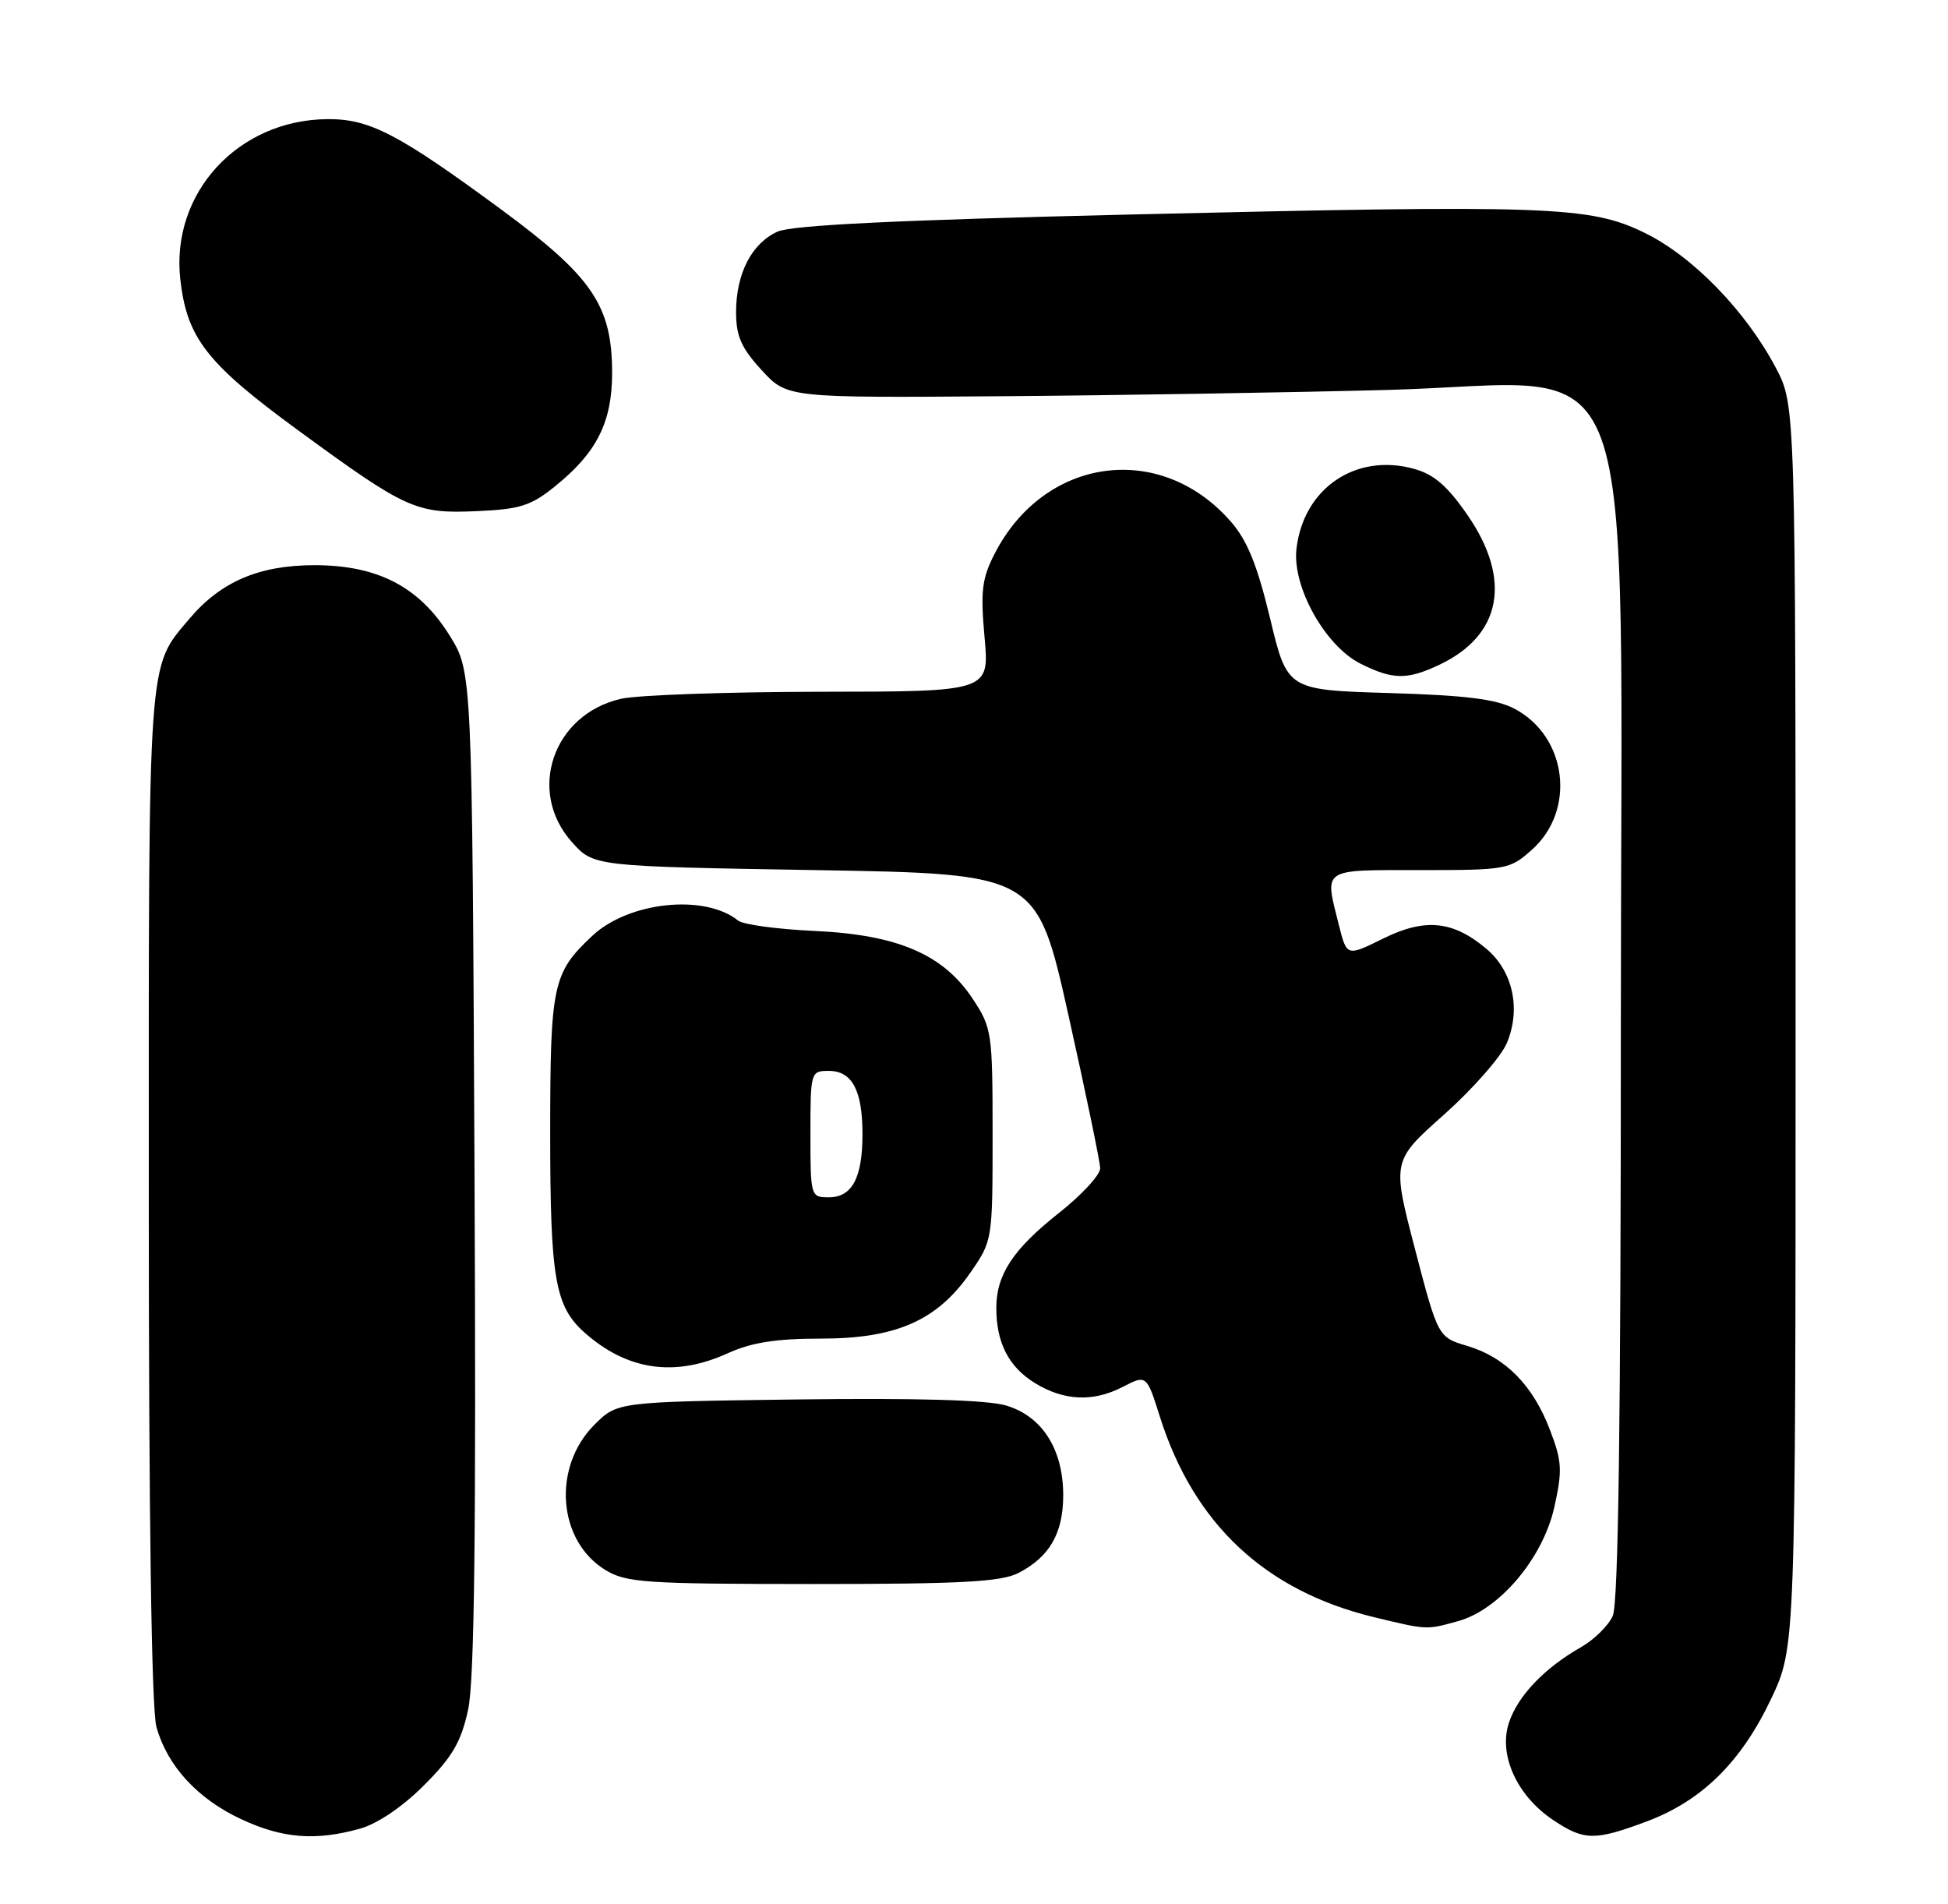 <?xml version="1.0" encoding="UTF-8" standalone="no"?>
<!DOCTYPE svg PUBLIC "-//W3C//DTD SVG 1.1//EN" "http://www.w3.org/Graphics/SVG/1.1/DTD/svg11.dtd" >
<svg xmlns="http://www.w3.org/2000/svg" xmlns:xlink="http://www.w3.org/1999/xlink" version="1.1" viewBox="0 0 262 256">
 <g >
 <path fill="currentColor"
d=" M 48.38 245.91 C 50.75 245.25 54.12 242.98 57.02 240.07 C 60.84 236.26 62.02 234.23 62.96 229.90 C 63.81 225.98 64.05 206.10 63.82 157.42 C 63.50 90.34 63.50 90.34 60.50 85.50 C 56.42 78.92 50.83 76.00 42.30 76.00 C 34.85 76.00 29.69 78.21 25.47 83.21 C 19.82 89.91 20.00 87.41 20.01 160.72 C 20.01 204.26 20.38 229.83 21.04 232.22 C 22.50 237.46 26.58 241.90 32.46 244.63 C 37.98 247.21 42.43 247.56 48.38 245.91 Z  M 221.52 244.91 C 228.90 242.14 234.20 236.92 238.21 228.44 C 241.50 221.50 241.50 221.50 241.50 138.00 C 241.50 54.50 241.50 54.50 238.84 49.45 C 234.80 41.81 227.68 34.48 221.22 31.32 C 213.82 27.70 208.48 27.51 151.39 28.86 C 120.47 29.60 106.48 30.28 104.57 31.15 C 101.09 32.73 99.00 36.80 99.00 41.97 C 99.00 45.20 99.70 46.79 102.43 49.76 C 105.86 53.50 105.86 53.50 134.68 53.28 C 150.53 53.16 173.97 52.77 186.77 52.43 C 221.33 51.49 218.00 42.44 218.00 137.34 C 218.00 190.98 217.67 215.64 216.91 217.29 C 216.32 218.60 214.41 220.48 212.66 221.48 C 207.69 224.31 204.14 228.04 202.94 231.67 C 201.52 235.99 204.03 241.49 208.90 244.74 C 213.09 247.53 214.47 247.54 221.52 244.91 Z  M 196.14 217.98 C 201.68 216.44 207.52 209.52 209.05 202.67 C 210.15 197.73 210.09 196.52 208.47 192.29 C 206.19 186.29 202.48 182.52 197.37 180.99 C 193.41 179.81 193.41 179.81 190.31 167.95 C 187.22 156.10 187.22 156.10 194.24 149.86 C 198.10 146.42 201.89 142.10 202.67 140.25 C 204.59 135.66 203.48 130.58 199.91 127.58 C 195.41 123.79 191.65 123.42 186.00 126.22 C 181.14 128.62 181.14 128.62 180.07 124.37 C 178.13 116.66 177.62 117.00 190.98 117.00 C 202.65 117.00 203.05 116.93 206.05 114.25 C 211.99 108.94 210.78 99.06 203.73 95.32 C 201.27 94.01 197.22 93.50 186.82 93.19 C 173.13 92.78 173.13 92.78 170.82 83.14 C 169.08 75.93 167.75 72.65 165.51 70.10 C 156.03 59.29 140.46 61.43 133.78 74.45 C 132.06 77.80 131.86 79.49 132.42 85.70 C 133.08 93.00 133.08 93.00 110.29 93.02 C 97.76 93.04 85.70 93.46 83.50 93.97 C 74.36 96.08 70.83 106.42 76.92 113.23 C 79.83 116.50 79.83 116.50 109.64 117.00 C 139.45 117.50 139.45 117.50 143.70 136.50 C 146.03 146.95 147.96 156.22 147.97 157.10 C 147.99 157.98 145.49 160.68 142.43 163.10 C 136.26 167.97 134.00 171.40 134.00 175.89 C 134.00 180.58 135.68 183.83 139.23 186.00 C 143.13 188.38 147.05 188.54 150.99 186.50 C 154.20 184.84 154.22 184.86 156.00 190.50 C 160.57 204.93 170.15 213.90 184.77 217.45 C 191.99 219.19 191.79 219.19 196.14 217.98 Z  M 136.99 211.51 C 141.18 209.34 143.00 206.17 143.00 201.03 C 142.99 194.86 140.15 190.42 135.30 188.99 C 132.81 188.25 123.17 187.97 107.27 188.18 C 83.03 188.50 83.03 188.50 79.94 191.59 C 74.25 197.29 75.00 207.20 81.42 211.11 C 84.21 212.82 86.80 212.99 109.30 213.00 C 129.35 213.00 134.65 212.71 136.99 211.51 Z  M 97.86 181.98 C 101.06 180.52 104.38 180.00 110.40 180.00 C 120.53 180.00 126.03 177.58 130.49 171.16 C 133.49 166.84 133.50 166.80 133.50 152.59 C 133.50 138.82 133.41 138.22 130.82 134.30 C 126.86 128.32 120.73 125.69 109.51 125.18 C 104.56 124.95 99.95 124.33 99.28 123.79 C 94.79 120.17 84.56 121.24 79.66 125.84 C 74.33 130.84 74.00 132.38 74.00 152.48 C 74.00 171.89 74.65 175.66 78.61 179.18 C 84.35 184.28 90.74 185.21 97.86 181.98 Z  M 193.63 89.37 C 201.96 85.42 203.36 77.94 197.39 69.28 C 194.69 65.36 192.87 63.78 190.17 63.04 C 182.34 60.88 175.31 65.66 174.37 73.80 C 173.78 78.89 178.23 86.87 183.00 89.25 C 187.34 91.42 189.27 91.44 193.63 89.37 Z  M 74.69 65.36 C 80.28 60.85 82.33 56.75 82.33 50.12 C 82.31 41.09 79.68 37.21 67.45 28.20 C 53.60 18.01 49.74 15.99 44.09 16.02 C 32.04 16.08 22.95 25.95 24.25 37.56 C 25.14 45.46 27.80 48.87 40.08 57.85 C 54.67 68.52 55.94 69.10 64.19 68.73 C 69.94 68.48 71.43 68.01 74.69 65.36 Z  M 109.00 152.50 C 109.00 144.13 109.04 144.00 111.46 144.00 C 114.61 144.00 116.00 146.61 116.00 152.50 C 116.00 158.39 114.61 161.00 111.46 161.00 C 109.04 161.00 109.00 160.87 109.00 152.50 Z "/>
</g>
</svg>